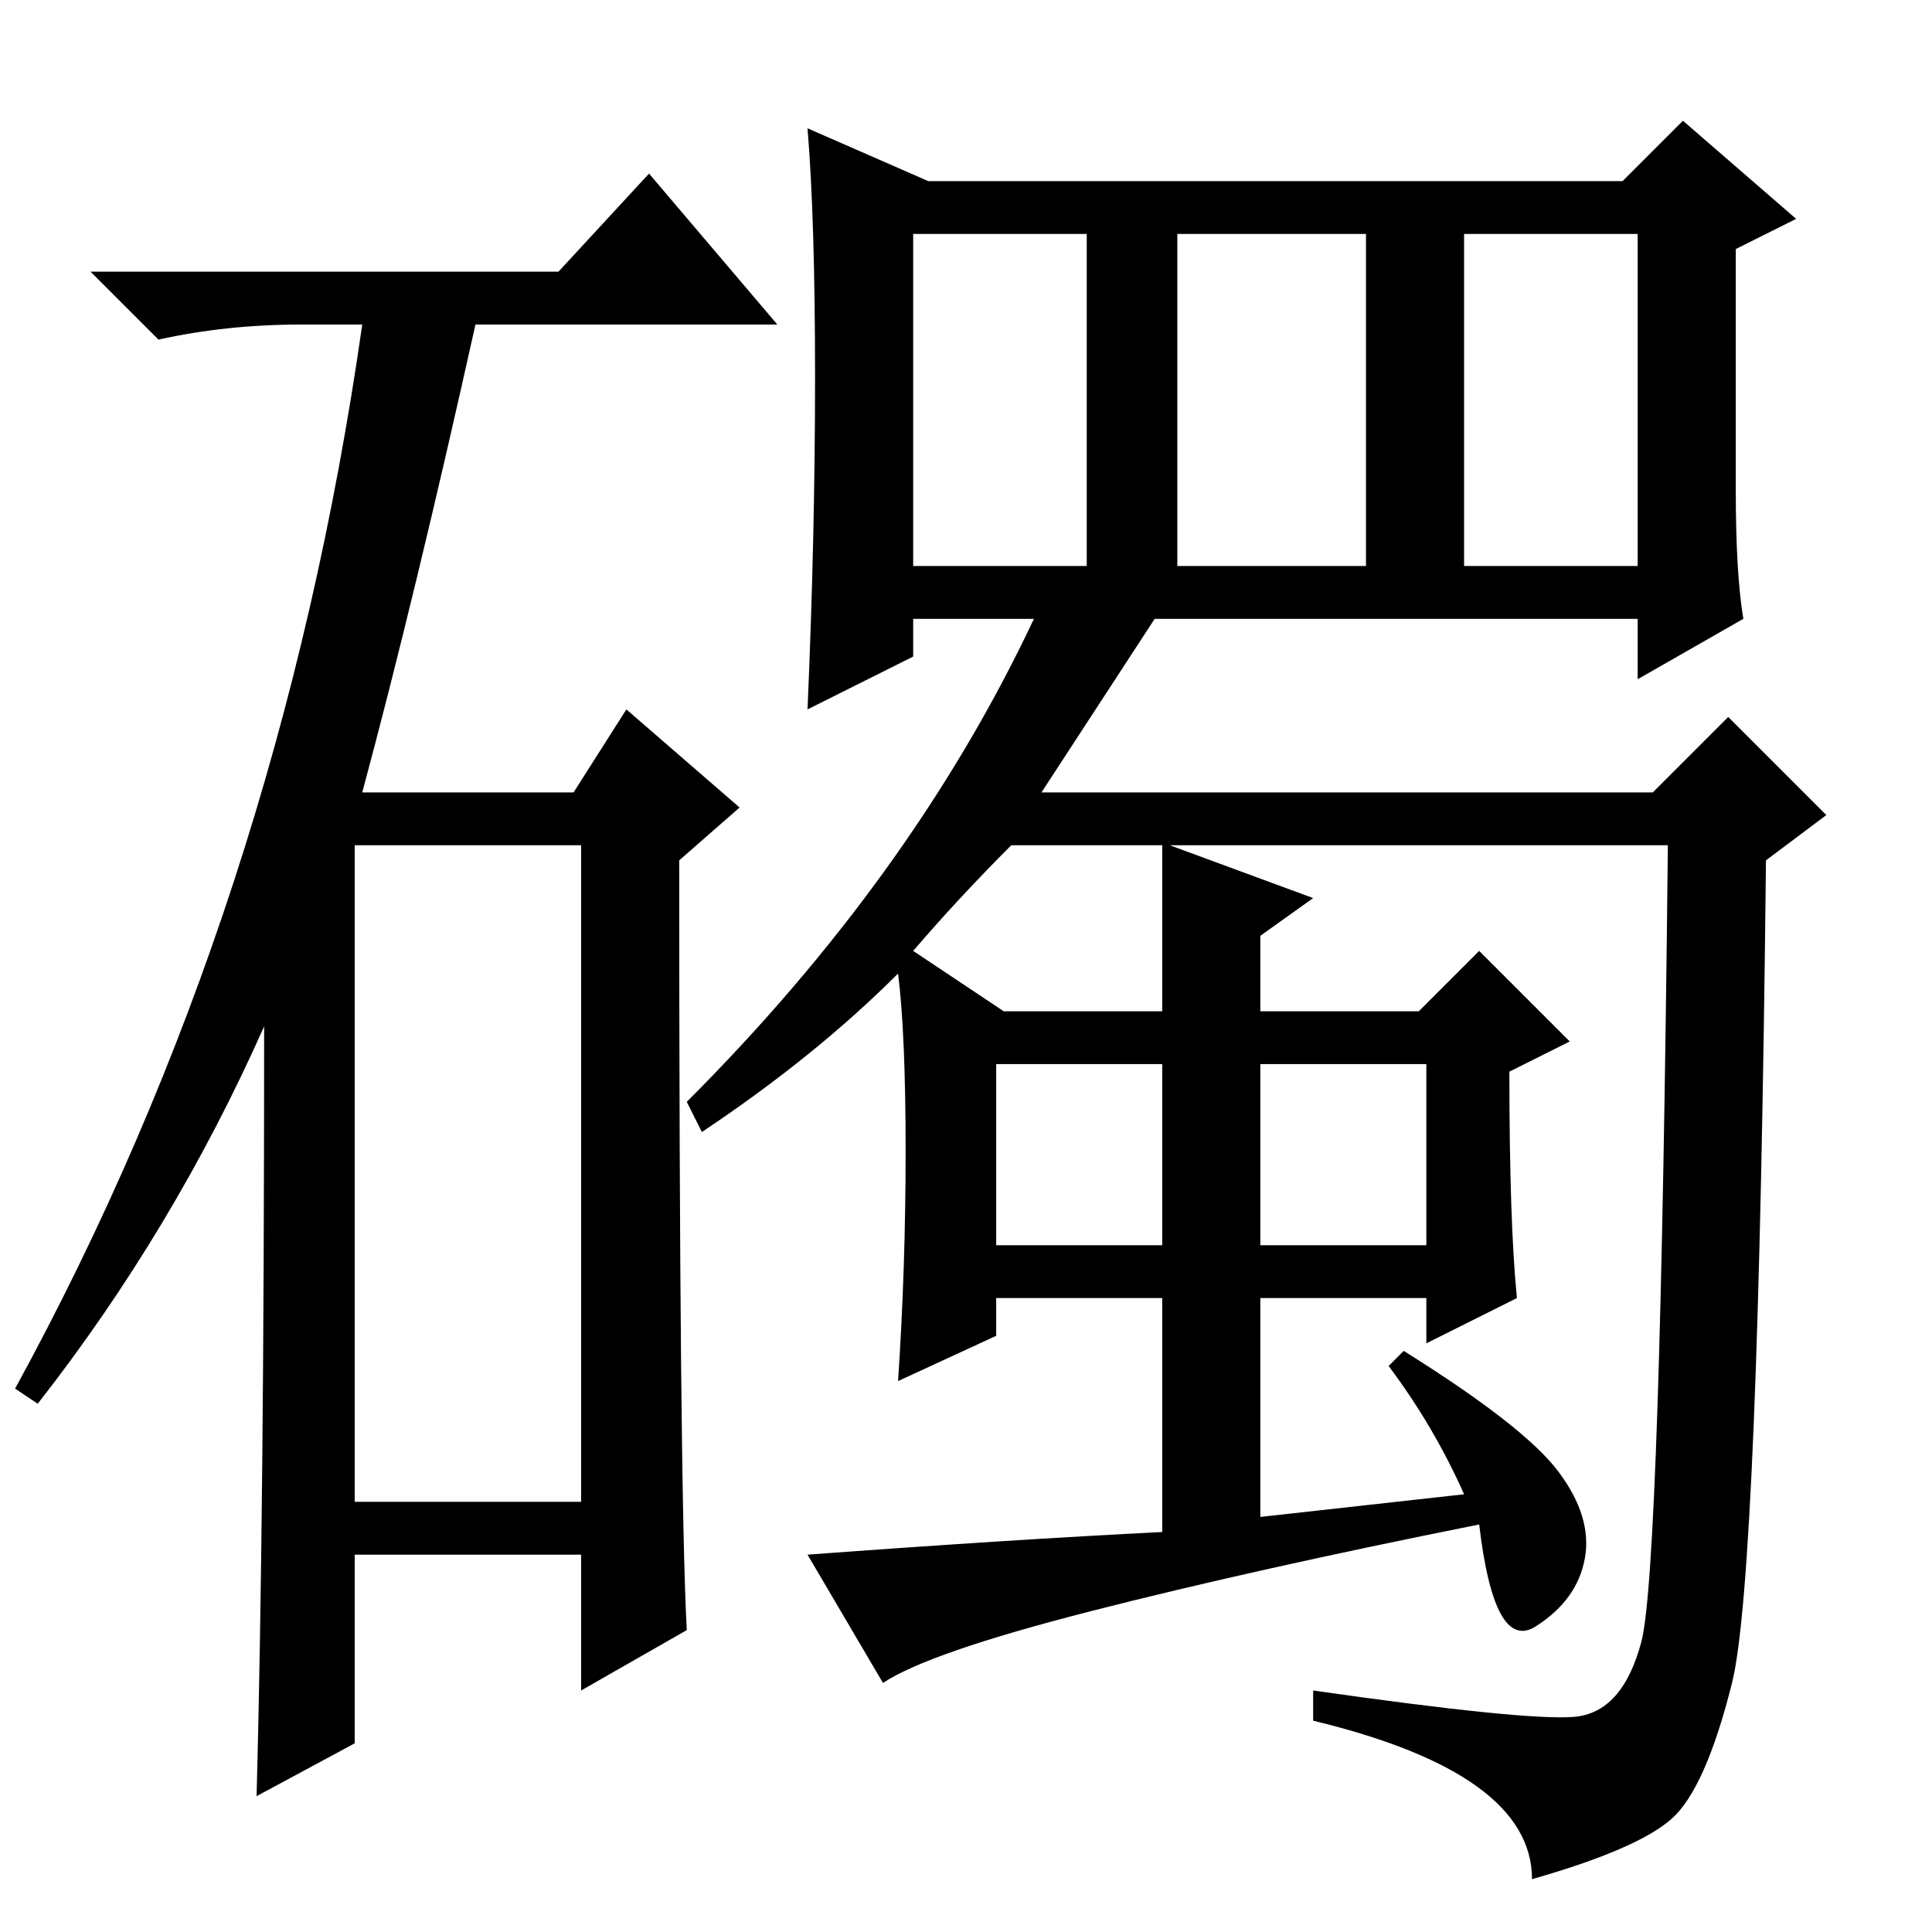 <?xml version="1.0" standalone="no"?>
<!DOCTYPE svg PUBLIC "-//W3C//DTD SVG 1.1//EN" "http://www.w3.org/Graphics/SVG/1.1/DTD/svg11.dtd" >
<svg xmlns="http://www.w3.org/2000/svg" xmlns:xlink="http://www.w3.org/1999/xlink" version="1.1" viewBox="0 -36 256 256">
  <g transform="matrix(1 0 0 -1 0 220)">
   <path fill="currentColor"
d="M167 91h22v24h-22v-24zM156 181h25v44h-25v-44zM194 181h23v44h-23v-44zM121 181h23v44h-23v-44zM208.5 28.5q6.5 0.5 9 10t3.5 105.5h-66l19 -7l-7 -5v-10h21l8 8l12 -12l-8 -4q0 -20 1 -30l-12 -6v6h-22v-29l27 3q-4 9 -10 17l2 2q16 -10 20.5 -16t3.5 -11.5t-6.5 -9
t-7.5 13.5q-30 -6 -51.5 -11.5t-27.5 -9.5l-10 17q27 2 47 3v31h-22v-5l-13 -6q1 15 1 30.5t-1 23.5q-11 -11 -26 -21l-2 4q30 30 46 64h-16v-5l-14 -7q1 23 1 44t-1 33l16 -7h92l8 8l15 -13l-8 -4v-32q0 -11 1 -17l-14 -8v8h-64l-15 -23h81l10 10l13 -13l-8 -6
q-1 -95 -4.5 -109t-8 -18t-18.5 -8q0 14 -29 21v4q28 -4 34.5 -3.5zM121 130l12 -8h21v22h-20q-7 -7 -13 -14zM132 91h22v24h-22v-24zM74 220l12 13l17 -20h-40q-8 -36 -15 -62h28l7 11l15 -13l-8 -7q0 -83 1 -102l-14 -8v18h-30v-25l-13 -7q1 37 1 102q-12 -27 -30 -50
l-3 2q35 64 46 141h-8q-10 0 -19 -2l-9 9h62zM47 57h30v87h-30v-87z" />
  </g>

</svg>
